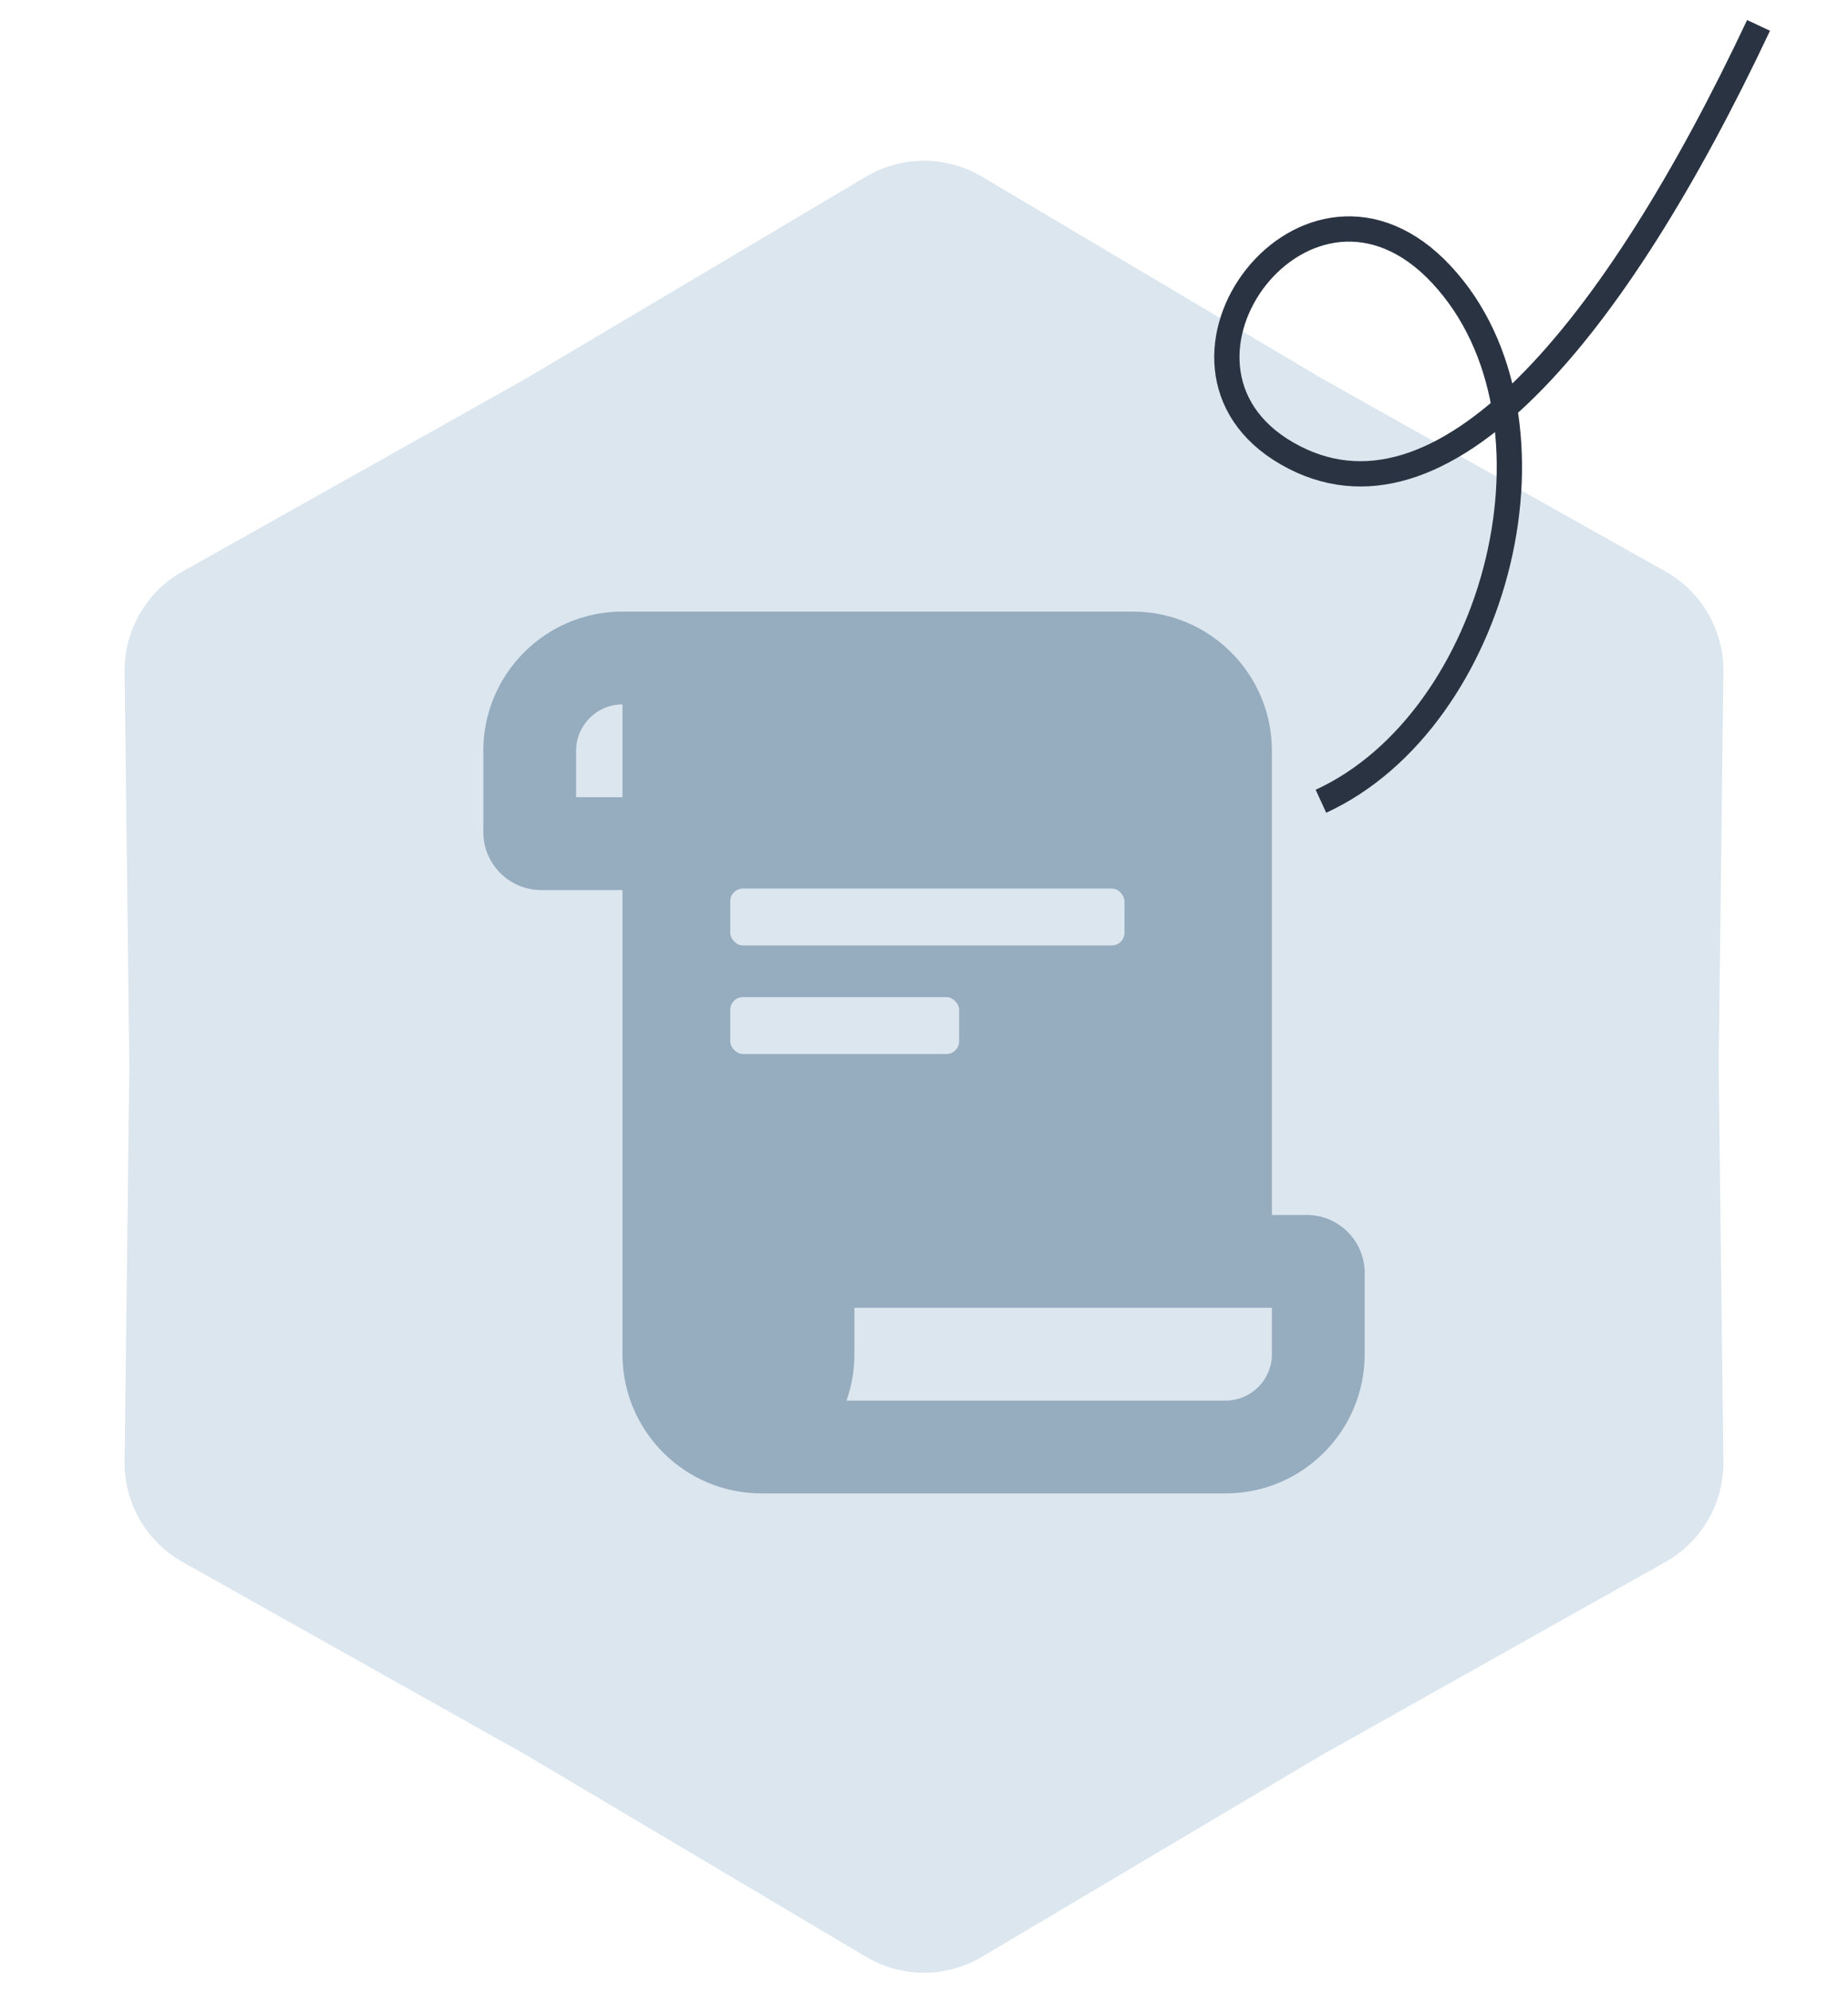 <svg width="130" height="140" viewBox="0 0 130 140" fill="none" xmlns="http://www.w3.org/2000/svg">
<path d="M60.917 12.424C63.434 10.93 66.566 10.93 69.083 12.424L92.95 26.589L117.151 40.176C119.704 41.608 121.27 44.321 121.234 47.248L120.9 75L121.234 102.752C121.27 105.679 119.704 108.391 117.151 109.824L92.95 123.411L69.083 137.576C66.566 139.07 63.434 139.07 60.917 137.576L37.05 123.411L12.849 109.824C10.296 108.391 8.73 105.679 8.766 102.752L9.1 75L8.766 47.248C8.73 44.321 10.296 41.608 12.849 40.176L37.05 26.589L60.917 12.424Z" fill="#DBE6EF"/>
<path fill-rule="evenodd" clip-rule="evenodd" d="M43.789 43C38.383 43 34 47.383 34 52.789V58.5C34 60.753 35.826 62.579 38.079 62.579H43.789V95.21C43.789 100.617 48.172 105 53.579 105H86.21C91.617 105 96 100.617 96 95.21V89.5C96 87.247 94.174 85.421 91.921 85.421H89.474V52.789C89.474 47.383 85.091 43 79.684 43H43.789ZM43.789 49.526C41.987 49.526 40.526 50.987 40.526 52.789V56.053H43.789V49.526ZM59.548 98.474H86.211C88.013 98.474 89.474 97.013 89.474 95.21V91.947H60.105V95.21C60.105 96.355 59.909 97.453 59.548 98.474Z" fill="#96ACBF"/>
<rect x="51.368" y="62.474" width="27.737" height="4" rx="0.895" fill="#DBE6EF"/>
<rect x="51.368" y="70.106" width="16.105" height="4" rx="0.895" fill="#DBE6EF"/>
<path d="M123.708 1.786C113.612 23.195 101.408 38.116 90.551 31.89C79.694 25.663 91.988 9.193 101.408 19.309C110.829 29.425 105.41 50.594 92.923 56.335" stroke="#2A3342" stroke-width="1.778" stroke-linejoin="round"/>
</svg>
